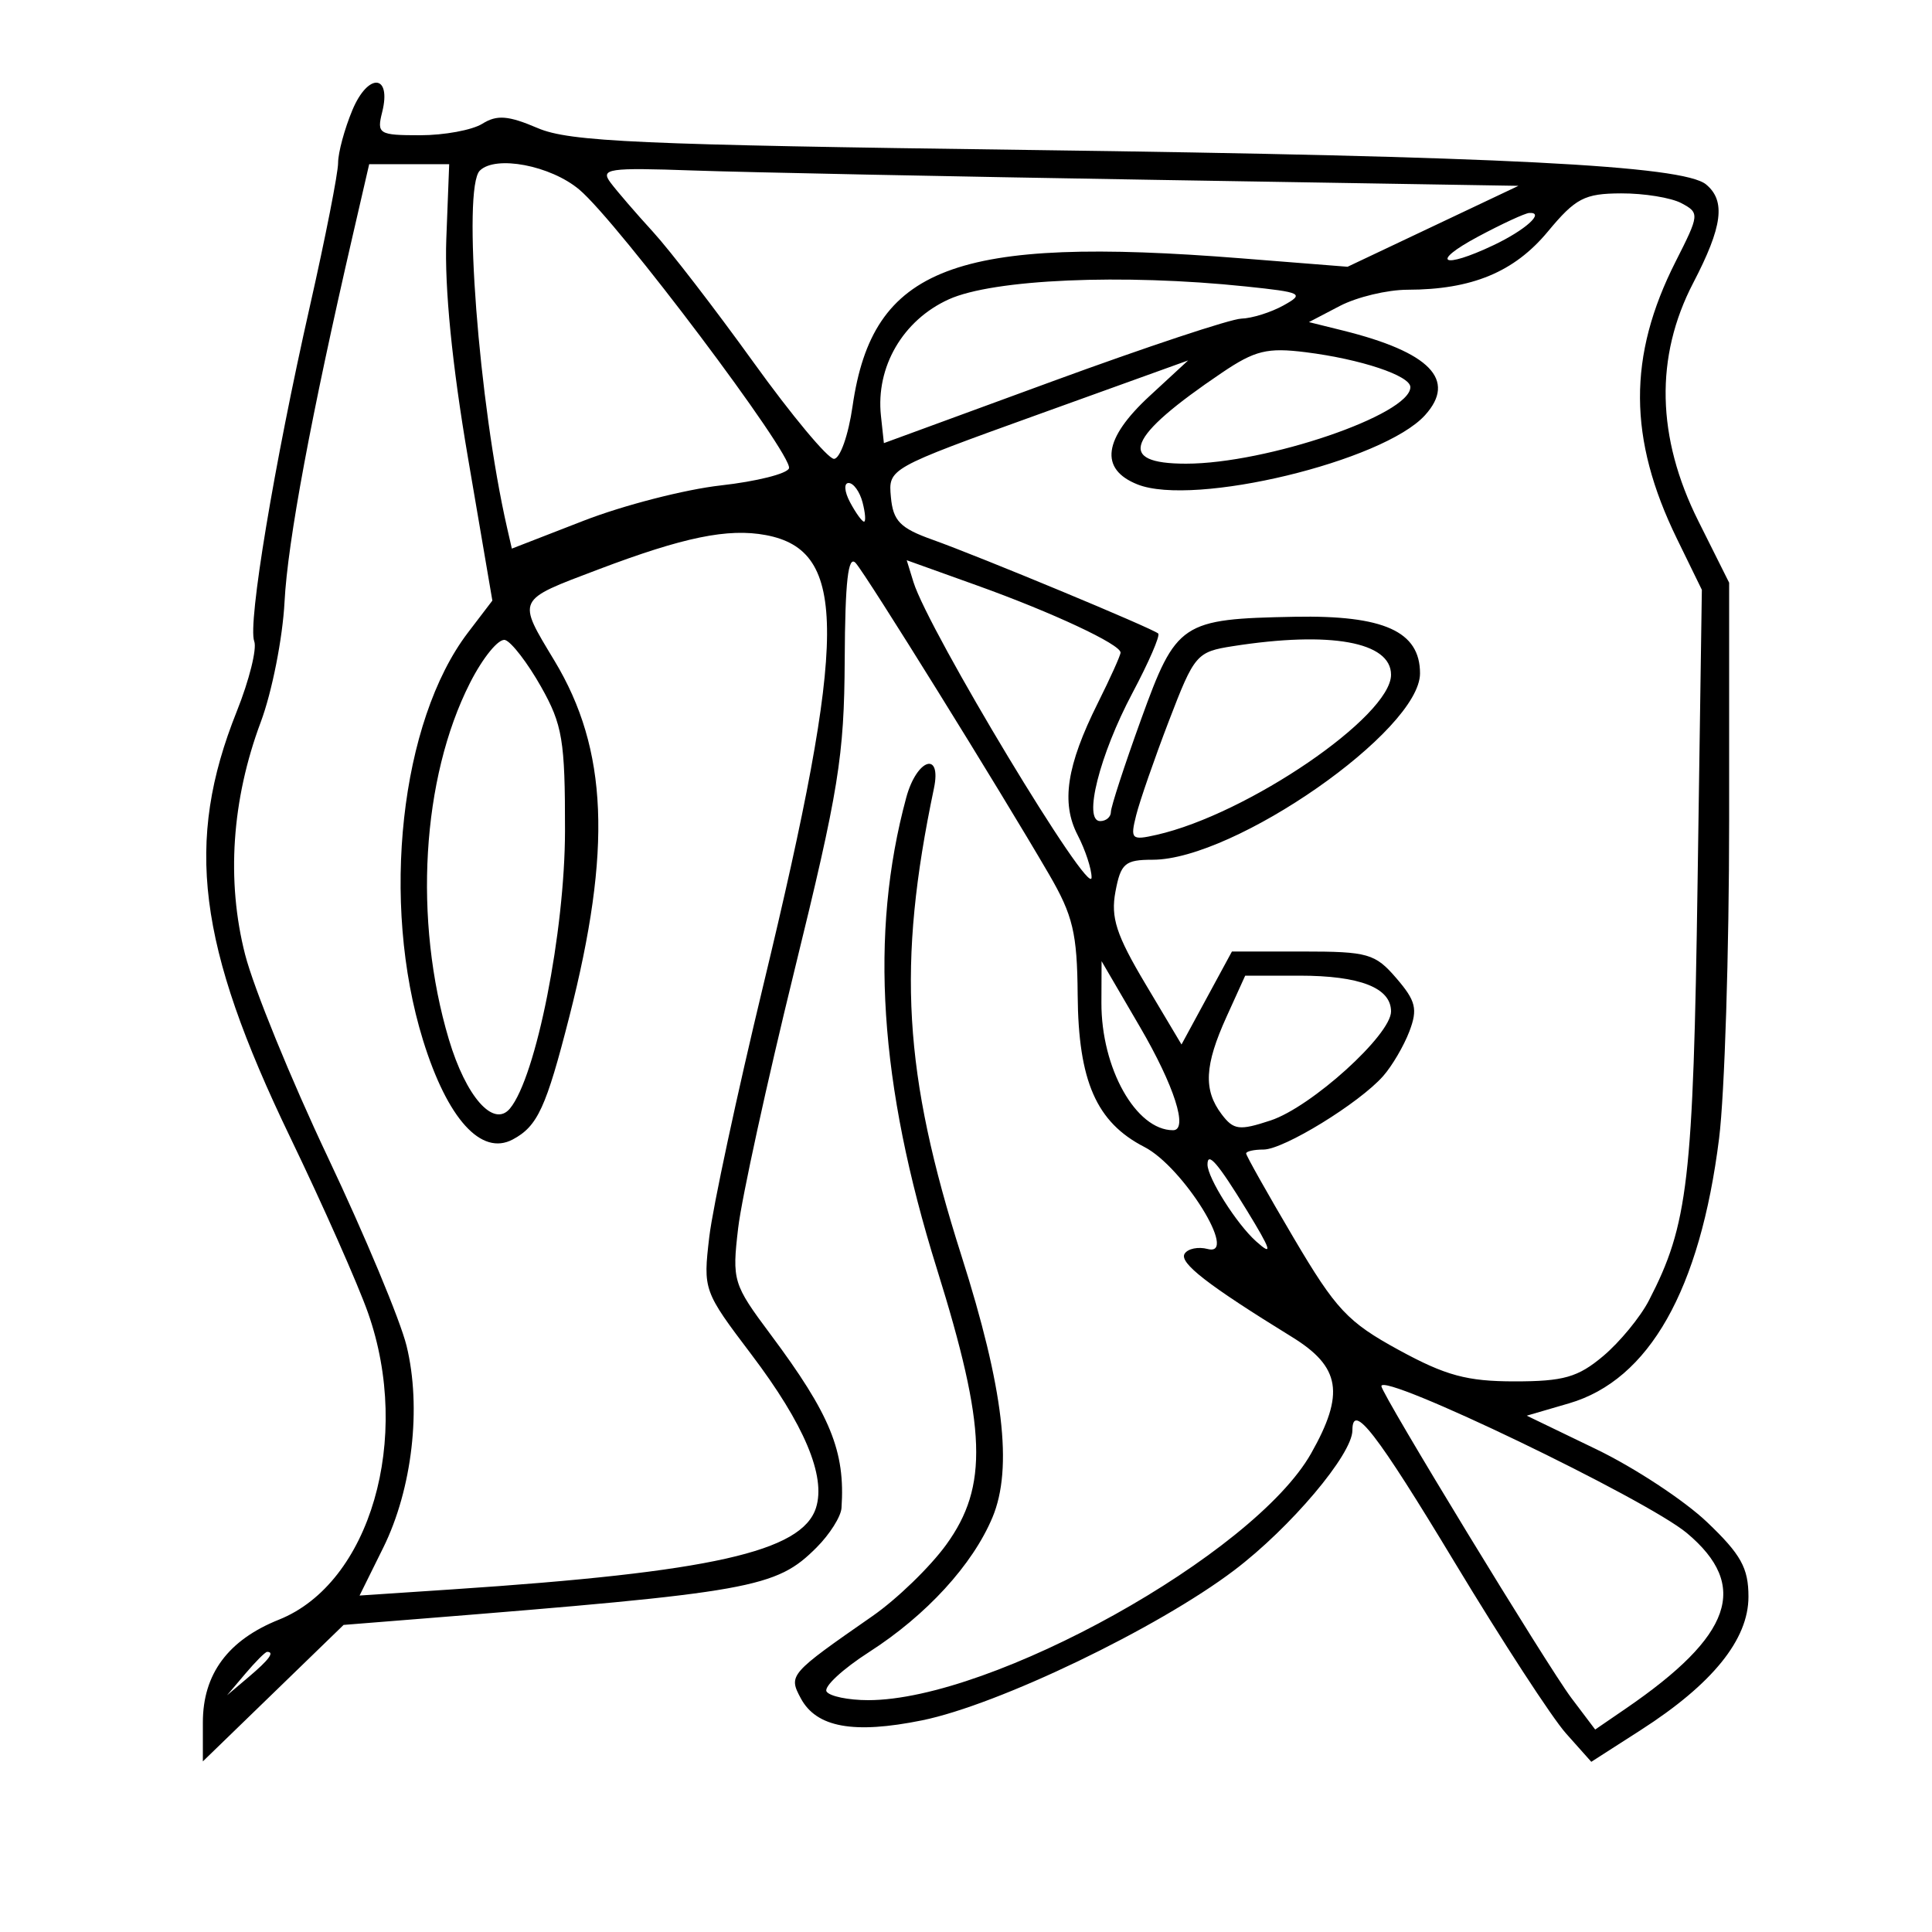 <svg xmlns="http://www.w3.org/2000/svg" width="200" height="200" viewBox="0 0 200 200" version="1.1">
	<path d="M 36.479 11.396 C 35.666 13.343, 35 15.802, 35 16.861 C 35 17.919, 33.692 24.571, 32.092 31.643 C 28.370 48.103, 25.630 64.592, 26.318 66.386 C 26.613 67.155, 25.800 70.421, 24.511 73.642 C 19.101 87.164, 20.435 97.803, 30.039 117.729 C 33.425 124.753, 37.051 132.933, 38.098 135.907 C 42.671 148.902, 38.321 163.887, 28.878 167.665 C 23.607 169.774, 21 173.295, 21 178.304 L 21 182.338 28.285 175.275 L 35.569 168.211 43.035 167.614 C 77.937 164.824, 80.331 164.396, 84.531 160.196 C 85.889 158.838, 87.050 157.001, 87.111 156.114 C 87.514 150.232, 85.969 146.451, 79.760 138.129 C 75.885 132.936, 75.775 132.573, 76.414 127.129 C 76.777 124.033, 79.395 112.050, 82.231 100.500 C 86.834 81.754, 87.393 78.297, 87.444 68.290 C 87.485 60.152, 87.797 57.412, 88.585 58.290 C 89.704 59.538, 103.433 81.644, 108.589 90.500 C 111.076 94.772, 111.509 96.592, 111.560 103 C 111.631 111.929, 113.496 116.179, 118.467 118.735 C 122.465 120.792, 128.271 130.145, 125.022 129.296 C 124.034 129.037, 122.958 129.259, 122.630 129.789 C 122.051 130.726, 125.033 133.037, 133.750 138.407 C 138.776 141.503, 139.228 144.273, 135.720 150.467 C 129.812 160.899, 102.699 176, 89.878 176 C 87.810 176, 85.868 175.596, 85.563 175.102 C 85.258 174.608, 87.244 172.769, 89.976 171.015 C 95.896 167.216, 100.694 161.978, 102.742 157.075 C 104.874 151.973, 103.892 143.701, 99.530 130 C 93.511 111.096, 92.850 99.879, 96.679 81.619 C 97.504 77.684, 94.904 78.542, 93.814 82.565 C 89.994 96.667, 91.003 112.197, 96.986 131.349 C 102.130 147.815, 102.335 153.856, 97.957 159.901 C 96.283 162.212, 92.843 165.542, 90.312 167.301 C 81.703 173.286, 81.607 173.396, 82.896 175.805 C 84.512 178.825, 88.368 179.527, 95.450 178.090 C 103.346 176.488, 119.847 168.555, 127.771 162.550 C 133.595 158.137, 140 150.553, 140 148.070 C 140 145.091, 142.481 148.294, 150.595 161.750 C 155.486 169.862, 160.668 177.823, 162.109 179.441 L 164.730 182.382 169.837 179.104 C 177.277 174.330, 181 169.724, 181 165.294 C 181 162.314, 180.227 160.920, 176.723 157.579 C 174.371 155.335, 169.207 151.936, 165.247 150.025 L 158.048 146.550 162.420 145.275 C 170.716 142.856, 175.992 133.543, 177.960 117.845 C 178.532 113.284, 179 98.475, 179 84.936 L 179 60.319 175.803 53.922 C 171.480 45.270, 171.304 36.929, 175.284 29.283 C 178.318 23.456, 178.665 20.796, 176.612 19.093 C 174.250 17.132, 155.344 16.170, 106.500 15.524 C 66.105 14.989, 58.961 14.671, 55.668 13.262 C 52.616 11.956, 51.447 11.864, 49.931 12.811 C 48.884 13.465, 45.987 14, 43.495 14 C 39.214 14, 38.995 13.867, 39.562 11.609 C 40.552 7.664, 38.109 7.495, 36.479 11.396 M 36.543 24.250 C 32.203 43.053, 29.775 56.082, 29.455 62.304 C 29.262 66.046, 28.156 71.641, 26.997 74.738 C 23.984 82.790, 23.419 91.182, 25.374 98.817 C 26.264 102.289, 30.121 111.738, 33.946 119.815 C 37.771 127.892, 41.433 136.664, 42.084 139.310 C 43.655 145.694, 42.680 154.141, 39.669 160.226 L 37.222 165.170 46.861 164.529 C 73.595 162.753, 83.029 160.635, 84.473 156.084 C 85.515 152.803, 83.254 147.441, 77.780 140.209 C 72.822 133.659, 72.779 133.538, 73.424 128.047 C 73.782 124.996, 76.298 113.275, 79.015 102 C 87.748 65.758, 87.797 56.991, 79.277 55.392 C 75.362 54.658, 70.773 55.600, 61.918 58.956 C 53.381 62.191, 53.504 61.934, 57.409 68.418 C 62.931 77.589, 63.360 87.923, 58.938 105.241 C 56.528 114.680, 55.654 116.580, 53.084 117.955 C 49.821 119.701, 46.314 115.825, 43.792 107.684 C 39.374 93.419, 41.441 74.665, 48.446 65.482 L 50.969 62.174 48.436 47.337 C 46.799 37.754, 46.008 29.755, 46.201 24.748 L 46.500 16.995 42.359 16.998 L 38.217 17 36.543 24.250 M 49.667 17.667 C 47.855 19.479, 49.564 41.827, 52.495 54.646 L 52.986 56.792 60.440 53.897 C 64.540 52.305, 70.919 50.664, 74.615 50.251 C 78.312 49.838, 81.489 49.040, 81.676 48.478 C 82.124 47.126, 63.965 22.990, 59.969 19.628 C 56.997 17.126, 51.293 16.041, 49.667 17.667 M 63.200 18.902 C 63.856 19.781, 65.834 22.075, 67.596 24 C 69.357 25.925, 74.037 32, 77.996 37.500 C 81.954 43, 85.705 47.500, 86.332 47.500 C 86.959 47.500, 87.825 45.052, 88.255 42.060 C 90.336 27.606, 98.795 24.386, 128.500 26.743 L 139.500 27.615 148.346 23.426 L 157.192 19.237 119.346 18.615 C 98.531 18.273, 77.114 17.838, 71.754 17.649 C 62.963 17.338, 62.125 17.461, 63.200 18.902 M 160.228 23.977 C 156.748 28.169, 152.363 29.985, 145.700 29.994 C 143.611 29.997, 140.461 30.752, 138.700 31.672 L 135.500 33.344 139 34.212 C 148.033 36.454, 150.825 39.326, 147.519 42.979 C 143.191 47.762, 123.599 52.479, 117.750 50.146 C 113.782 48.564, 114.211 45.421, 118.998 41.002 L 122.996 37.311 107.474 42.905 C 91.959 48.497, 91.952 48.501, 92.226 51.465 C 92.453 53.924, 93.182 54.673, 96.500 55.858 C 101.487 57.638, 119.359 65.066, 119.899 65.583 C 120.118 65.793, 118.919 68.560, 117.233 71.732 C 113.822 78.153, 112.096 85, 113.889 85 C 114.500 85, 115 84.574, 115 84.052 C 115 83.531, 116.404 79.224, 118.120 74.482 C 121.762 64.416, 122.279 64.071, 134.014 63.848 C 143.259 63.672, 147 65.360, 147 69.707 C 147 75.622, 127.809 89, 119.324 89 C 116.457 89, 116.020 89.375, 115.471 92.303 C 114.968 94.985, 115.553 96.785, 118.580 101.867 L 122.309 108.126 124.919 103.313 L 127.529 98.500 134.852 98.500 C 141.612 98.500, 142.357 98.713, 144.555 101.269 C 146.571 103.613, 146.777 104.456, 145.899 106.767 C 145.328 108.268, 144.105 110.353, 143.180 111.399 C 140.711 114.196, 132.889 119, 130.804 119 C 129.812 119, 129 119.183, 129 119.406 C 129 119.629, 131.216 123.567, 133.924 128.156 C 138.298 135.569, 139.512 136.863, 144.801 139.750 C 149.658 142.402, 151.866 143, 156.800 143 C 161.864 143, 163.352 142.574, 165.959 140.381 C 167.671 138.940, 169.801 136.353, 170.692 134.631 C 174.761 126.765, 175.282 122.289, 175.734 91.279 L 176.175 61.057 173.599 55.779 C 168.539 45.411, 168.498 36.871, 173.461 27.077 C 175.931 22.203, 175.947 22.042, 174.065 21.035 C 173.002 20.466, 170.189 20.008, 167.816 20.018 C 164.021 20.034, 163.105 20.512, 160.228 23.977 M 153 24.500 C 147.970 27.193, 149.284 27.908, 154.615 25.378 C 157.913 23.814, 159.976 21.952, 158.309 22.045 C 157.864 22.070, 155.475 23.175, 153 24.500 M 98.212 30.990 C 93.465 33.145, 90.649 37.979, 91.194 43.037 L 91.500 45.872 109 39.456 C 118.625 35.928, 127.400 33.016, 128.500 32.985 C 129.600 32.954, 131.563 32.340, 132.863 31.619 C 135.067 30.397, 134.804 30.264, 128.966 29.654 C 116.209 28.321, 102.811 28.903, 98.212 30.990 M 126.500 38.581 C 116.597 45.275, 115.518 48, 122.772 48 C 131.118 48, 146 42.923, 146 40.075 C 146 38.888, 140.869 37.177, 135.169 36.462 C 131.188 35.963, 129.911 36.275, 126.500 38.581 M 88 52 C 88.589 53.100, 89.237 54, 89.442 54 C 89.646 54, 89.577 53.100, 89.290 52 C 89.002 50.900, 88.353 50, 87.848 50 C 87.341 50, 87.409 50.895, 88 52 M 94.558 60.247 C 96.110 65.277, 113 93.289, 113 90.832 C 113 89.950, 112.351 87.978, 111.558 86.449 C 109.825 83.109, 110.413 79.259, 113.645 72.783 C 114.940 70.189, 116 67.836, 116 67.554 C 116 66.705, 108.960 63.411, 101.182 60.620 L 93.863 57.994 94.558 60.247 M 48.643 70.717 C 43.651 80.569, 42.783 95.251, 46.463 107.586 C 48.240 113.545, 51.103 116.786, 52.791 114.752 C 55.496 111.492, 58.478 96.445, 58.489 86 C 58.499 76.636, 58.230 75.021, 56 71.073 C 54.625 68.639, 52.960 66.471, 52.301 66.257 C 51.641 66.043, 49.995 68.049, 48.643 70.717 M 127.619 66.892 C 123.872 67.479, 123.642 67.748, 121.012 74.610 C 119.513 78.520, 117.986 82.919, 117.618 84.385 C 116.991 86.884, 117.123 87.012, 119.725 86.423 C 129.145 84.294, 144 74.151, 144 69.848 C 144 66.443, 137.718 65.310, 127.619 66.892 M 114.018 103.782 C 113.990 110.578, 117.593 117, 121.434 117 C 123.037 117, 121.566 112.404, 118.018 106.324 L 114.035 99.500 114.018 103.782 M 126.973 105.250 C 124.689 110.281, 124.561 112.836, 126.465 115.350 C 127.704 116.985, 128.290 117.059, 131.530 115.990 C 135.746 114.599, 144 107.130, 144 104.707 C 144 102.256, 140.785 101, 134.517 101 L 128.902 101 126.973 105.250 M 125 120.550 C 125 121.935, 128.011 126.698, 130.027 128.502 C 131.812 130.100, 131.616 129.450, 129.044 125.250 C 126.072 120.398, 125 119.152, 125 120.550 M 143 143.492 C 143 144.268, 160.216 172.528, 162.664 175.771 L 165.133 179.041 168.317 176.860 C 179.331 169.312, 181.125 164.157, 174.633 158.710 C 170.445 155.196, 143 141.993, 143 143.492 M 25.405 173.250 L 23.500 175.500 25.750 173.595 C 27.864 171.805, 28.455 171, 27.655 171 C 27.465 171, 26.453 172.012, 25.405 173.250" stroke="none" fill="black" fill-rule="evenodd"/>
</svg>